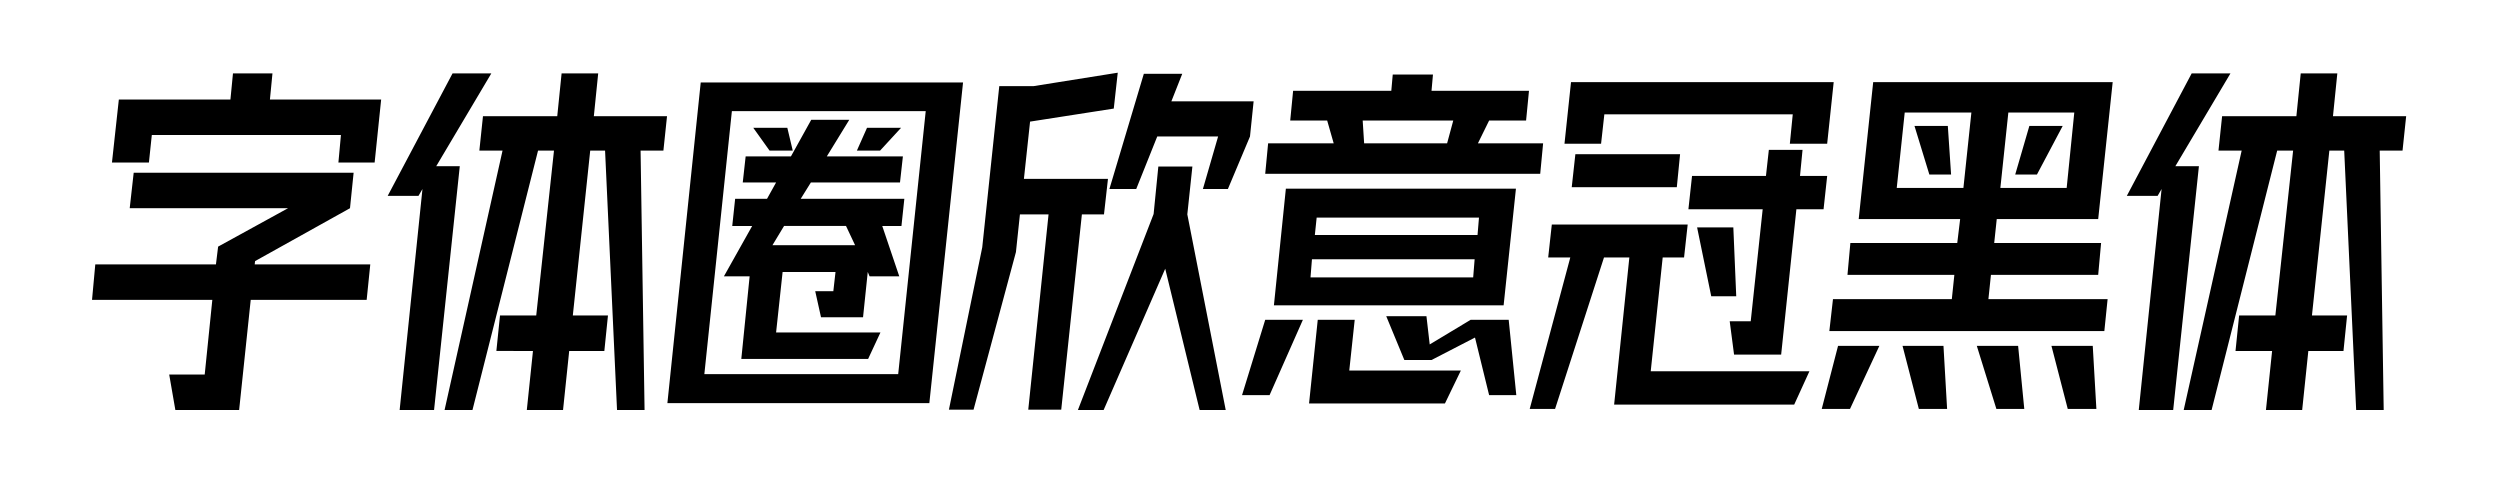 <svg viewBox="0 0 414 80" xmlns="http://www.w3.org/2000/svg"><path d="M24.66 26.92h-6.12l1.14-10.44h18.48l.42-4.32h6.54l-.42 4.32h18.42l-1.08 10.44h-6l.42-4.56H25.14l-.48 4.56zM39.6 67.9H29.04l-1.02-5.88h5.88l1.26-12.36H15.24l.54-5.88h19.98l.36-2.94 11.58-6.36H21.48l.66-5.88h36.42l-.6 5.88-15.72 8.76-.06.54h19.14l-.6 5.88h-19.2L39.6 67.9zm41.76-55.74l-9.12 15.36h3.9L71.88 67.9h-5.7l3.78-36.6-.66 1.14h-5.1l10.74-20.28h6.42zm16.98 7.08h12.12l-.6 5.7h-3.78l.66 42.96h-4.56l-1.98-42.96h-2.46l-2.88 27.3h5.82l-.6 5.88h-5.82l-1.02 9.78h-6l1.02-9.78H82.2l.6-5.88h6l2.94-27.3H89.1L78.24 67.9h-4.62l9.6-42.96h-3.84l.6-5.7h12.3l.72-7.08h6.06l-.72 7.08zm12.18 47.52l5.52-53.1h43.44l-5.58 53.1h-43.38zm6.12-4.8h32.1l4.56-43.56h-32.1l-4.56 43.56zm7.5-16.2h-4.26l4.68-8.34h-3.3l.48-4.5h5.28l1.5-2.7H123l.48-4.32h7.5l3.36-6.06h6.3l-3.72 6.06h12.6l-.48 4.32h-14.76l-1.68 2.7h17.16l-.48 4.5h-3.18l2.82 8.34H144l-.3-.72-.78 7.5h-6.96l-.96-4.32h3l.36-3.18h-8.76l-1.08 10.02h17.28l-2.04 4.38h-21l1.38-13.68zm6.24-24.6l.9 3.78h-3.84l-2.7-3.78h5.64zm13.2 0h5.64l-3.48 3.78h-3.84l1.68-3.78zM141.6 40.6l-1.5-3.18h-10.26l-1.92 3.18h13.68zm41.88-10.98l-.66 5.88h-3.66l-3.42 32.34h-5.46l3.36-32.34h-4.74l-.66 6.24-7.02 26.1h-4.08l5.52-26.88 2.82-26.7h5.7l13.92-2.22-.66 5.94-13.86 2.16-1.02 9.48h13.92zm12.3-17.4l-1.8 4.56h13.62l-.6 5.82-3.66 8.7h-4.14l2.52-8.7h-10.08l-3.48 8.7h-4.44l5.7-19.08h6.36zm-3.96 15.36h5.64l-.84 7.92 6.36 32.4h-4.32l-5.7-23.4-10.2 23.4h-4.26l12.54-32.46.78-7.86zm54.78-7.62l-1.86 3.78h10.8l-.48 5.04h-45.54l.48-5.04h10.86l-1.08-3.78h-6.12l.48-4.92h16.26l.24-2.7h6.66l-.24 2.7h16.14l-.48 4.92h-6.12zm-20.7 3.78h13.74l1.02-3.78h-15l.24 3.78zm-12.96 7.5h38.1L249 50.56h-38.04l1.98-19.32zm4.8 7.68h26.94l.24-2.88h-26.88l-.3 2.88zm-.72 7.02h26.94l.24-3h-26.94l-.24 3zm19.74 11.1l6.78-4.08h6.3l1.26 12.48h-4.5l-2.34-9.54-7.2 3.72h-4.5l-3-7.26h6.66l.54 4.68zm-26.52 8.4h-4.56l3.84-12.48h6.24l-5.52 12.48zm7.98-12.48h6.12l-.9 8.4h18.48l-2.64 5.46h-22.5l1.44-13.86zm46.92-29.16h-6.06l1.08-10.2h43.5l-1.08 10.2h-6.18l.48-4.86h-31.2l-.54 4.86zm29.82 34.92h-7.8l-.72-5.52h3.48l1.98-18.54h-12.3l.6-5.52h12.24l.48-4.32h5.58l-.42 4.32h4.5l-.6 5.52h-4.5l-2.52 24.06zM277.68 31h-17.4l.6-5.46h17.34l-.54 5.46zm-20.16 36.72h-4.2l6.72-25.08h-3.66l.6-5.46h22.5l-.6 5.46h-3.54l-1.98 18.84h26.28L297.12 67H267.3l2.52-24.36h-4.2l-8.1 25.08zm30-18.66h-4.14l-2.34-11.4h6l.48 11.4zm60.96 5.76h-45.54l.6-5.28h19.68l.42-4.02h-17.7l.48-5.28h17.7l.48-3.96h-16.8l2.4-22.68h39.66l-2.4 22.68h-16.8l-.42 3.96h17.7l-.48 5.28H329.7l-.42 4.02h19.74l-.54 5.28zm-33.06-36.18l-1.32 12.48h11.04l1.32-12.48h-11.04zm17.16 0l-1.32 12.48h10.98l1.26-12.48h-10.92zM323.1 28.9h-3.6l-2.46-8.04h5.52l.54 8.04zm14.22 0h-3.6l2.34-8.04h5.52l-4.26 8.04zm-30.96 38.82h-4.68l2.7-10.44h6.84l-4.86 10.44zm16.08 0h-4.68l-2.7-10.44h6.78l.6 10.44zm12.78 0h-4.62l-3.24-10.44h6.84l1.02 10.44zm11.94 0h-4.74l-2.7-10.44h6.84l.6 10.44zm22.2-55.56l-9.12 15.36h3.9l-4.26 40.38h-5.7l3.78-36.6-.66 1.14h-5.1l10.74-20.28h6.42zm16.98 7.08h12.12l-.6 5.7h-3.78l.66 42.96h-4.56l-1.98-42.96h-2.46l-2.88 27.3h5.82l-.6 5.88h-5.82l-1.02 9.78h-6l1.02-9.78h-6.06l.6-5.88h6l2.94-27.3h-2.64L366.24 67.9h-4.62l9.6-42.96h-3.84l.6-5.7h12.3l.72-7.08h6.06l-.72 7.08z"/></svg>